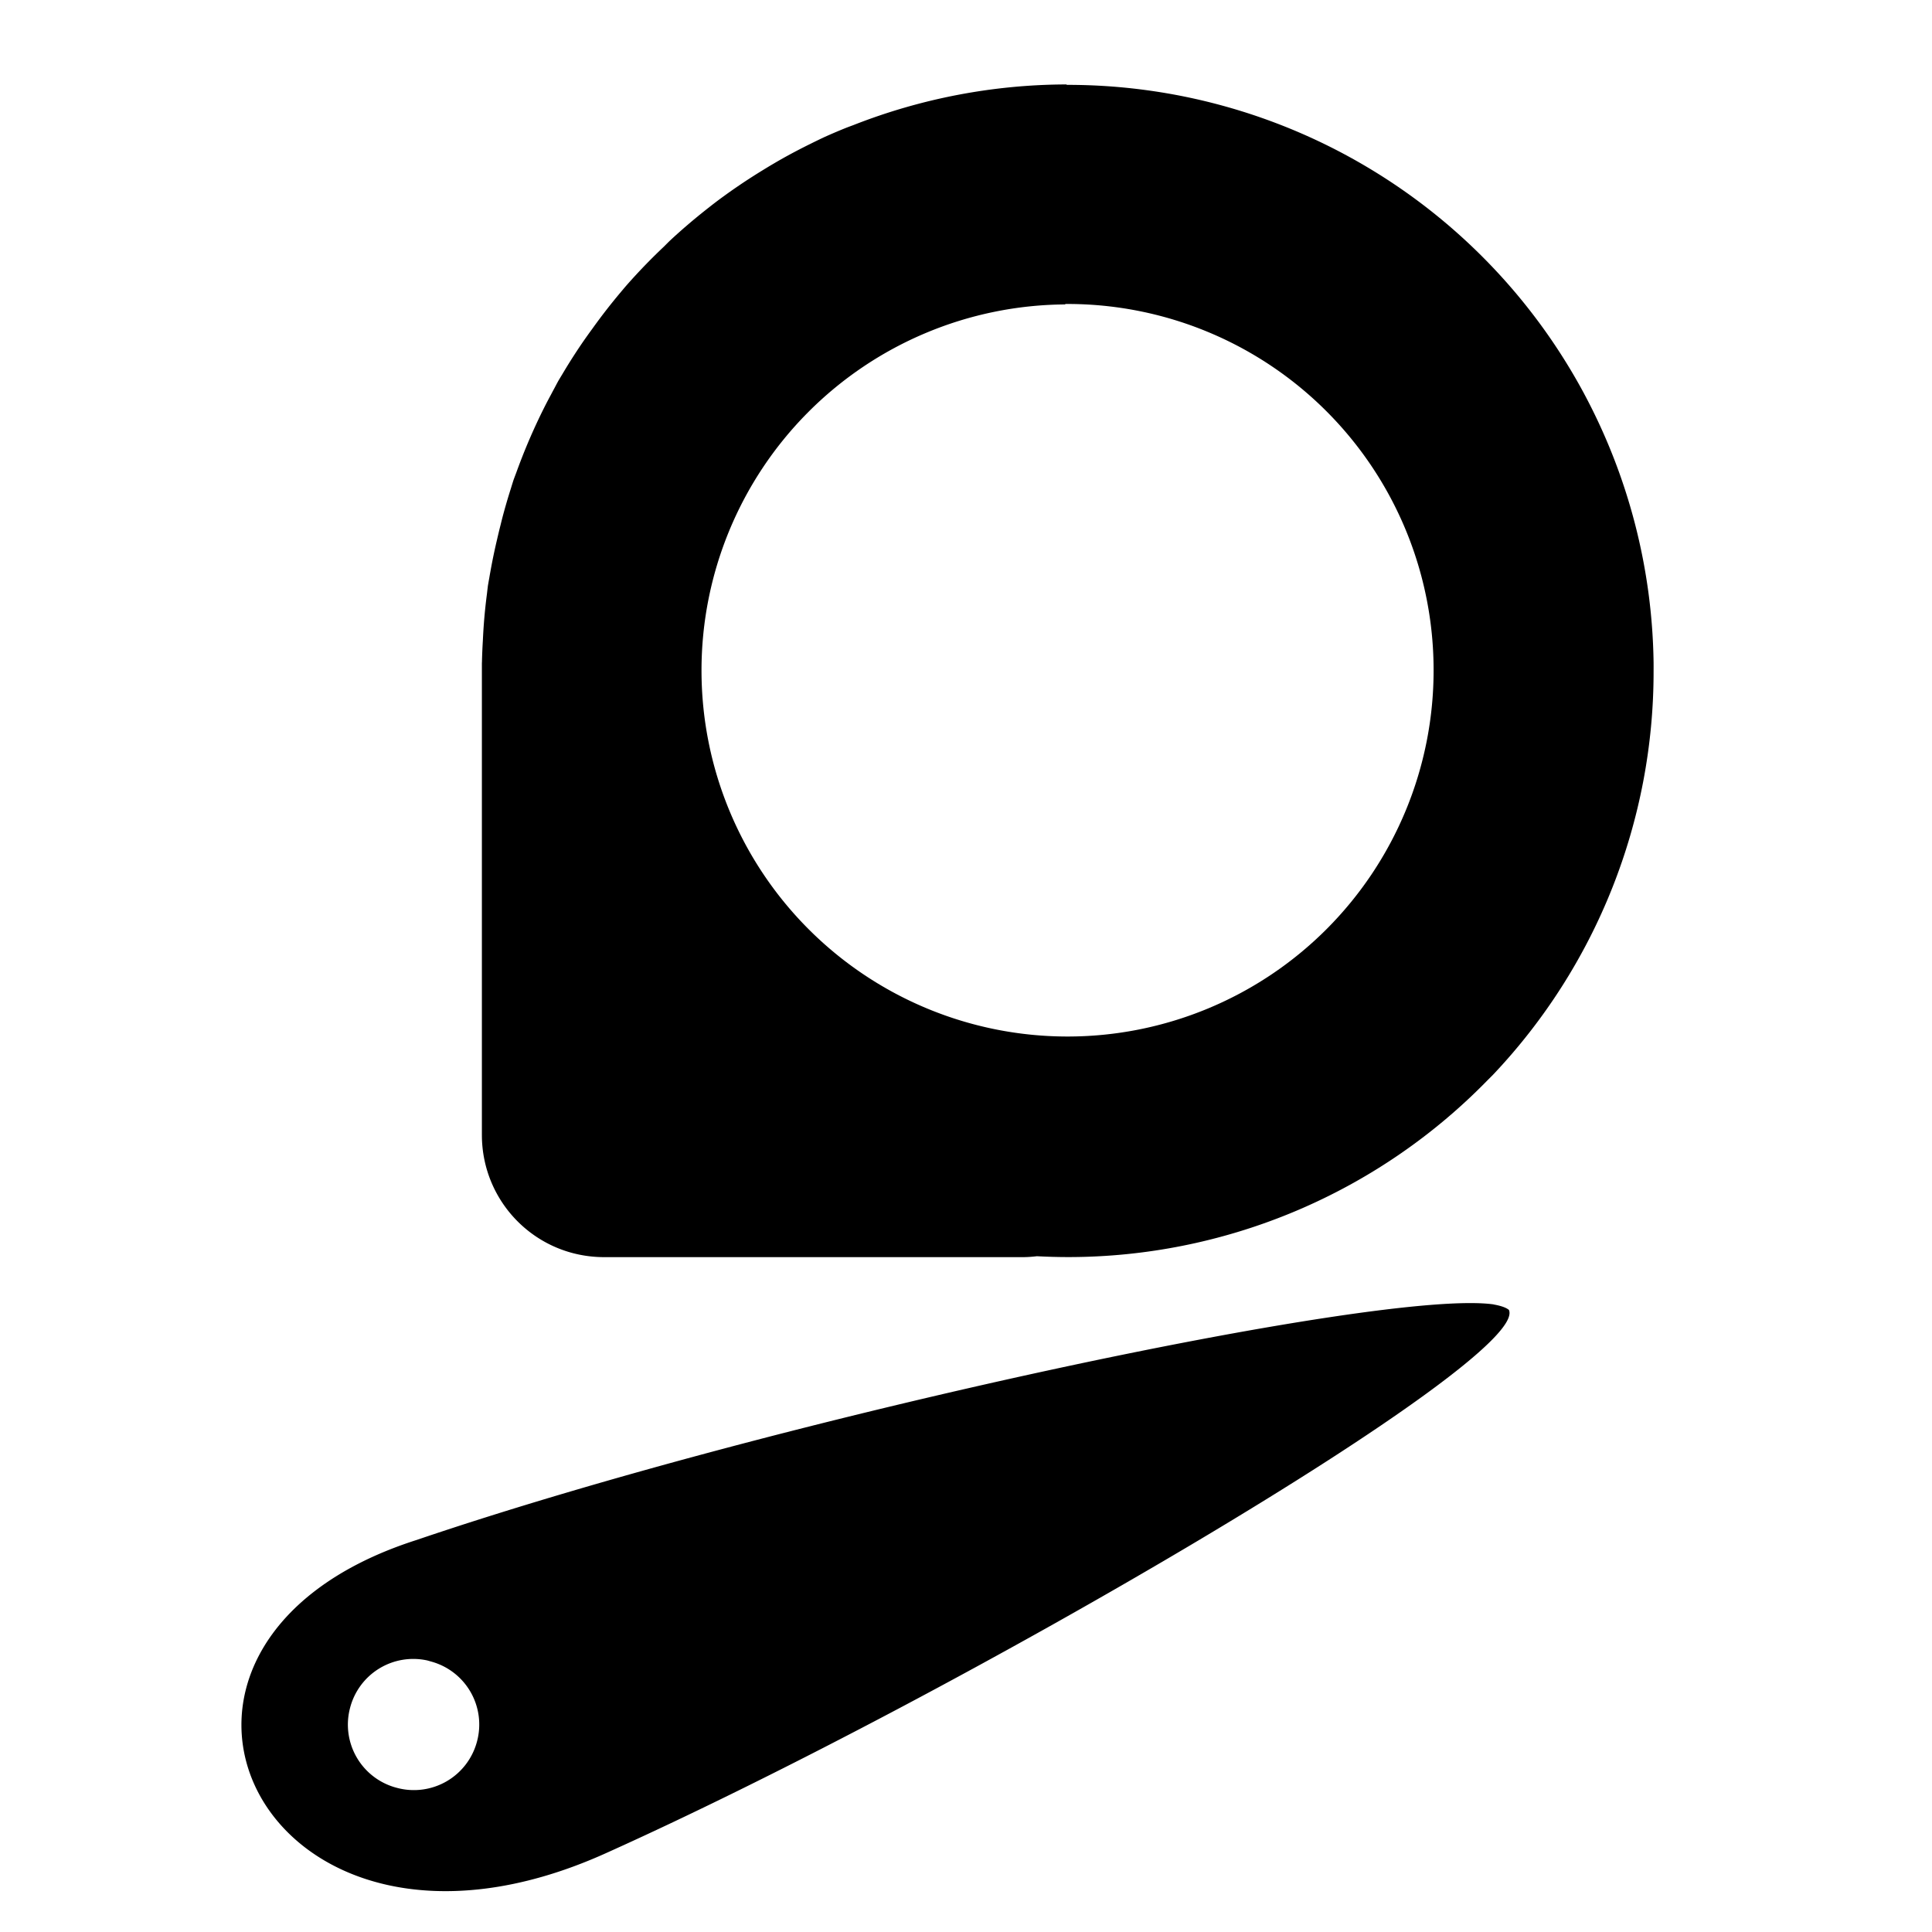 <ns0:svg xmlns:ns0="http://www.w3.org/2000/svg" xmlns:ns1="http://sodipodi.sourceforge.net/DTD/sodipodi-0.dtd" xmlns:ns2="http://www.inkscape.org/namespaces/inkscape" width="16" height="16" viewBox="0 0 4.233 4.233" version="1.1" id="svg8" ns1:docname="org.gnome.DiskUtility-symbolic.symbolic.svg">
  <ns0:defs id="defs2" />
  <ns1:namedview id="base" pagecolor="#ffffff" bordercolor="#666666" borderopacity="1.0" ns2:pageopacity="0.0" ns2:pageshadow="2" ns2:zoom="32.000001" ns2:cx="9.0461522" ns2:cy="9.2760806" ns2:document-units="px" ns2:current-layer="layer1" ns2:document-rotation="0" showgrid="false" ns2:window-width="1920" ns2:window-height="1016" ns2:window-x="1920" ns2:window-y="27" ns2:window-maximized="1" units="px" />
  <ns0:g ns2:groupmode="layer" id="layer1" ns2:label="Graphic">
    <ns0:path id="path31" style="display:inline;fill:#000000;stroke-width:0.004" d="m 2.337,0.185 a 1.284,1.284 0 0 0 -0.467,0.089 1.284,1.284 0 0 0 -0.016,0.006 1.284,1.284 0 0 0 -0.047,0.02 1.284,1.284 0 0 0 -0.031,0.015 1.284,1.284 0 0 0 -0.061,0.032 1.284,1.284 0 0 0 -0.044,0.026 1.284,1.284 0 0 0 -0.099,0.067 1.284,1.284 0 0 0 -0.027,0.021 1.284,1.284 0 0 0 -0.078,0.067 1.284,1.284 0 0 0 -0.012,0.012 1.284,1.284 0 0 0 -0.083,0.086 1.284,1.284 0 0 0 -0.011,0.013 1.284,1.284 0 0 0 -0.063,0.081 1.284,1.284 0 0 0 -0.02,0.028 1.284,1.284 0 0 0 -0.037,0.057 1.284,1.284 0 0 0 -0.009,0.015 1.284,1.284 0 0 0 -0.009,0.015 1.284,1.284 0 0 0 -0.008,0.015 1.284,1.284 0 0 0 -0.008,0.015 1.284,1.284 0 0 0 -0.008,0.015 1.284,1.284 0 0 0 -0.056,0.124 1.284,1.284 0 0 0 -0.012,0.032 1.284,1.284 0 0 0 -0.006,0.016 1.284,1.284 0 0 0 0,6.5e-5 1.284,1.284 0 0 0 -0.005,0.016 1.284,1.284 0 0 0 0,6.4e-5 1.284,1.284 0 0 0 -0.005,0.016 1.284,1.284 0 0 0 -0.014,0.049 1.284,1.284 0 0 0 -0.004,0.016 1.284,1.284 0 0 0 0,6.4e-5 1.284,1.284 0 0 0 -0.004,0.016 1.284,1.284 0 0 0 0,6.4e-5 1.284,1.284 0 0 0 -0.004,0.017 1.284,1.284 0 0 0 -0.014,0.067 1.284,1.284 0 0 0 -0.003,0.017 1.284,1.284 0 0 0 0,6.39e-5 1.284,1.284 0 0 0 -0.003,0.017 1.284,1.284 0 0 0 -0.002,0.017 1.284,1.284 0 0 0 -0.004,0.034 1.284,1.284 0 0 0 -0.003,0.034 1.284,1.284 0 0 0 -0.002,0.034 1.284,1.284 0 0 0 0,6.4e-5 1.284,1.284 0 0 0 -0.002,0.046 1.284,1.284 0 0 0 0,0.001 c -1.9e-5,0.001 -1.94e-4,0.003 -1.94e-4,0.004 v 0.017 1.016 c 0,0.148 0.119,0.268 0.268,0.268 h 0.917 c 0.01,0 0.02,-6.969e-4 0.031,-0.002 a 1.284,1.284 0 0 0 0.015,6.97e-4 1.284,1.284 0 0 0 0.016,5.74e-4 1.284,1.284 0 0 0 0.001,6.4e-5 1.284,1.284 0 0 0 0.007,1.41e-4 1.284,1.284 0 0 0 0.012,2.469e-4 1.284,1.284 0 0 0 0.015,1.41e-4 1.284,1.284 0 0 0 0.002,0 1.284,1.284 0 0 0 3.79e-4,0 1.284,1.284 0 0 0 0.034,-4.409e-4 1.284,1.284 0 0 0 0.885,-0.387 1.284,1.284 0 0 0 0.012,-0.012 A 1.284,1.284 0 0 0 3.623,1.469 1.284,1.284 0 0 0 3.623,1.452 1.284,1.284 0 0 0 3.471,0.863 a 1.284,1.284 0 0 0 0,-6.4e-5 1.284,1.284 0 0 0 -1.132,-0.677 1.284,1.284 0 0 0 -0.002,0 z m -0.003,0.481 a 0.802,0.802 0 0 1 0.005,0 A 0.802,0.802 0 0 1 3.141,1.469 0.802,0.802 0 0 1 2.339,2.271 0.802,0.802 0 0 1 1.537,1.469 0.802,0.802 0 0 1 2.334,0.667 Z" />
    <ns0:path id="path1106" style="display:inline;fill:#000000;fill-opacity:1;stroke-width:0.003" ns2:transform-center-x="0.15047118" ns2:transform-center-y="0.0031899954" d="M 3.273,2.858 C 3.029,2.823 1.702,3.106 0.913,3.374 0.193,3.604 0.574,4.399 1.326,4.061 2.107,3.71 3.354,2.978 3.306,2.87 c -0.006,-0.005 -0.017,-0.009 -0.034,-0.012 z M 0.936,3.638 A 0.143,0.143 17.29 0 1 0.943,3.64 0.143,0.143 17.29 0 1 1.045,3.816 0.143,0.143 17.29 0 1 0.869,3.917 0.143,0.143 17.29 0 1 0.767,3.742 0.143,0.143 17.29 0 1 0.936,3.638 Z" />
  </ns0:g>
</ns0:svg>